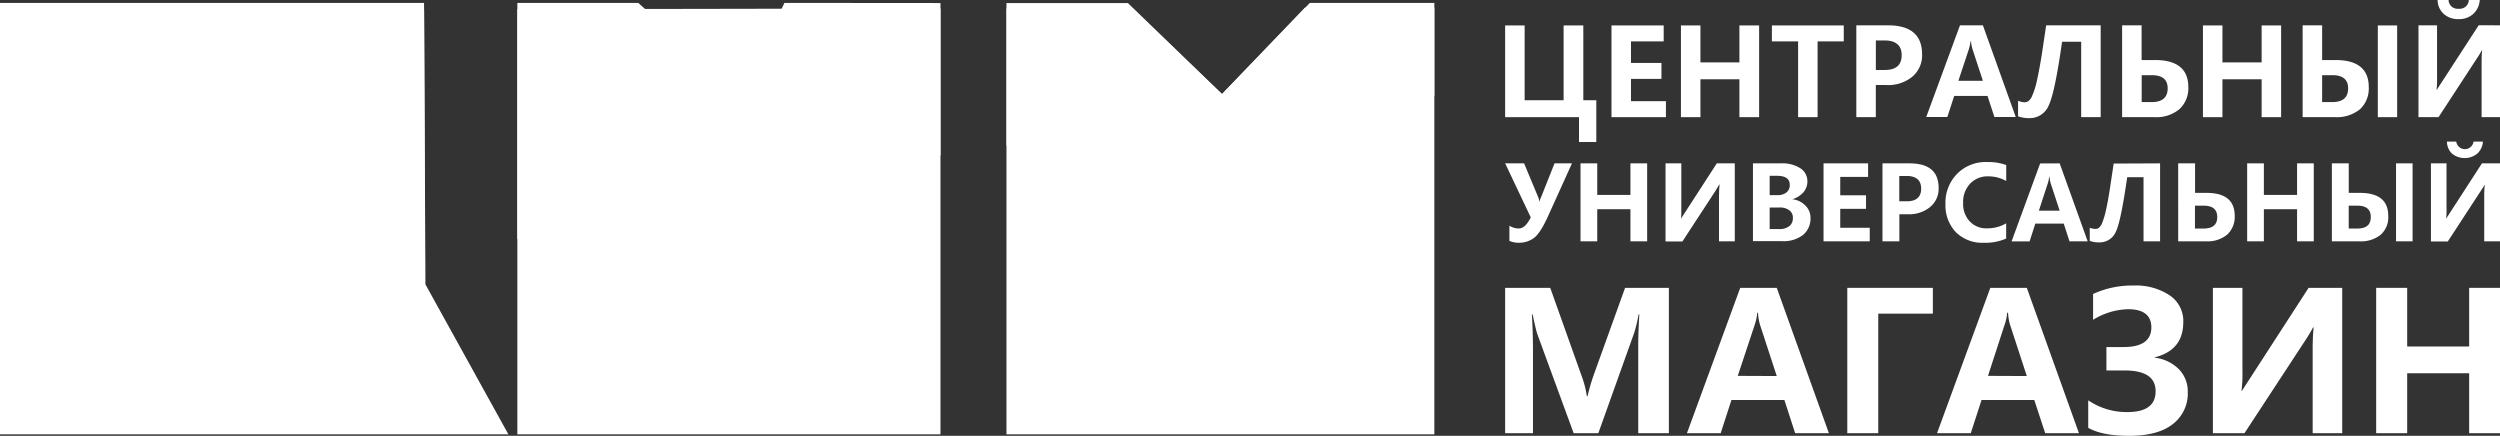 <svg xmlns="http://www.w3.org/2000/svg" xmlns:xlink="http://www.w3.org/1999/xlink" viewBox="0 0 592.57 103.3" fill="#fff">
  <rect x="0" y="0" width="592.57" height="103.3" fill="#333333" stroke="none"/>
  <title>Ресурс 1</title>
  <g class="cls-1">
    <g id="Слой_2" data-name="Слой 2">
      <g id="Слой_1-2" data-name="Слой 1"><polygon class="cls-2" points="175.54 22.5 151.29 0.69 122.63 0.69 122.63 102.95 222.92 102.95 222.92 0.72 185.93 0.69 175.54 22.5"/><polygon points="592.57 68.23 592.57 102.68 585.26 102.68 585.26 88.47 570.57 88.47 570.57 102.68 563.22 102.68 563.22 68.23 570.57 68.23 570.57 82.13 585.26 82.13 585.26 68.23 592.57 68.23"/><path d="M592.57,38.72V57.2h-3.74V46.69a29.11,29.11,0,0,1,.13-2.95h0a15.18,15.18,0,0,1-.93,1.49l-7.83,12h-4V38.72h3.69V49.28a17.08,17.08,0,0,1-.09,2.55h0l8.49-13.11Z"/><path d="M592.57,6V27.77h-4.36V15.4c0-1.28,0-2.46.13-3.48h-.08a20.2,20.2,0,0,1-1.06,1.76L578,27.77h-4.75V6h4.4V18.39a22.19,22.19,0,0,1-.13,3h0l10-15.4Z"/><path d="M586.28,33.57h2.24a4.18,4.18,0,0,1-1.36,2.86,4.76,4.76,0,0,1-5.94,0A3.93,3.93,0,0,1,580,33.57h2.2a2.07,2.07,0,0,0,4.1,0Z"/><path d="M585.18,0h2.59a4.86,4.86,0,0,1-1.54,3.3,4.92,4.92,0,0,1-3.47,1.23,5,5,0,0,1-3.52-1.23A4.46,4.46,0,0,1,577.78,0h2.6a2.14,2.14,0,0,0,2.42,2.07A2.15,2.15,0,0,0,585.18,0Z"/><rect x="567.93" y="38.72" width="3.92" height="18.48"/><rect x="563.61" y="6.03" width="4.58" height="21.74"/><path d="M566.08,51.17a5.53,5.53,0,0,1-1.81,4.49,7.46,7.46,0,0,1-5,1.54h-6.55V38.72h4v7h2.81C563.88,45.76,566.08,47.57,566.08,51.17Zm-4.14.27c0-1.81-1.05-2.69-3.17-2.69h-2.06v5.42h2C560.89,54.17,561.94,53.29,561.94,51.44Z"/><path d="M561.46,20.64a6.66,6.66,0,0,1-2.11,5.28,8.67,8.67,0,0,1-5.86,1.85h-7.7V6h4.62v8.23h3.3C558.86,14.26,561.46,16.41,561.46,20.64Zm-4.89.3c0-2.06-1.23-3.12-3.69-3.12h-2.47V24.2h2.38C555.34,24.2,556.57,23.1,556.57,20.94Z"/><path d="M555.17,68.23v34.45h-7V83.1a54.35,54.35,0,0,1,.22-5.5h-.13a32.06,32.06,0,0,1-1.67,2.82L532,102.68h-7.48V68.23h7V87.9a33.26,33.26,0,0,1-.22,4.75h.09L547.2,68.23Z"/><polygon points="548.43 38.72 548.43 57.2 544.47 57.2 544.47 49.59 536.6 49.59 536.6 57.2 532.64 57.2 532.64 38.72 536.6 38.72 536.6 46.2 544.47 46.2 544.47 38.72 548.43 38.72"/><polygon points="540.69 6.03 540.69 27.77 536.07 27.77 536.07 18.79 526.78 18.79 526.78 27.77 522.16 27.77 522.16 6.03 526.78 6.03 526.78 14.79 536.07 14.79 536.07 6.03 540.69 6.03"/><path d="M529.69,51.17a5.7,5.7,0,0,1-1.8,4.45,7.31,7.31,0,0,1-5,1.58h-6.6V38.72h4v7h2.82Q529.69,45.76,529.69,51.17Zm-4.14.27c0-1.81-1.1-2.69-3.21-2.69h-2.07v5.42h2C524.45,54.17,525.55,53.29,525.55,51.44Z"/><path d="M518.69,20.64a6.68,6.68,0,0,1-2.11,5.23,8.49,8.49,0,0,1-5.86,1.9H503V6h4.62v8.23h3.3C516.09,14.26,518.69,16.41,518.69,20.64Zm-4.89.3c0-2.06-1.23-3.12-3.74-3.12h-2.42V24.2H510C512.53,24.2,513.8,23.1,513.8,20.94Z"/><path
        d="M516.4,87.46a7.48,7.48,0,0,1,2.16,5.41,9.11,9.11,0,0,1-3.66,7.74c-2.37,1.81-5.8,2.69-10.16,2.69s-7.52-.62-9.77-1.89V94.89a16.14,16.14,0,0,0,9.29,2.78c4.44,0,6.68-1.63,6.68-4.93s-2.46-4.93-7.34-4.93h-4.32V82.26h4.1c4.35,0,6.55-1.58,6.55-4.66,0-2.86-1.85-4.31-5.54-4.31a16.59,16.59,0,0,0-8.27,2.51V69.68a22.14,22.14,0,0,1,9.63-2,14.41,14.41,0,0,1,8.45,2.28,7.31,7.31,0,0,1,3.3,6.38c0,4.45-2.24,7.22-6.78,8.36v.09A9.53,9.53,0,0,1,516.4,87.46Z"/><path d="M512,38.72V57.2h-3.92V42h-3.87c-1,6.87-1.85,11.18-2.68,12.89a4.16,4.16,0,0,1-4,2.56,6,6,0,0,1-2.2-.36V54a4.53,4.53,0,0,0,1.32.26,1.35,1.35,0,0,0,.8-.22,3.12,3.12,0,0,0,.74-1,16.86,16.86,0,0,0,.93-3c.35-1.54.7-3.35,1-5.42l.88-5.85Z"/><path
        d="M497.92,6V27.77H493.3V9.9h-4.53C487.62,18,486.57,23,485.6,25a4.85,4.85,0,0,1-4.67,3,7.09,7.09,0,0,1-2.59-.44V23.89a4.52,4.52,0,0,0,1.54.36,1.54,1.54,0,0,0,.92-.31,2.57,2.57,0,0,0,.84-1.15,17.49,17.49,0,0,0,1.14-3.56c.4-1.76.79-3.87,1.19-6.34L485,6Z"/><path d="M488.2,38.72l6.64,18.48h-4.31L489.16,53h-6.73l-1.36,4.22H476.8l6.77-18.48Zm0,11.22-2.11-6.42a9.48,9.48,0,0,1-.31-1.63h-.09a5.91,5.91,0,0,1-.31,1.58l-2.11,6.47Z"/><path d="M480.41,68.23l12.36,34.45h-8l-2.59-7.87h-12.5l-2.55,7.87h-8l12.63-34.45Zm0,20.9-3.92-12a11.74,11.74,0,0,1-.52-3h-.22a10.79,10.79,0,0,1-.62,2.9l-3.92,12.06Z"/><path d="M470,6l7.79,21.74h-5.06l-1.63-5H463.2l-1.63,5h-5l8-21.74Zm0,13.15-2.47-7.52a9,9,0,0,1-.35-1.89h-.09a13.87,13.87,0,0,1-.39,1.85l-2.51,7.56Z"/><path
        d="M475.52,52.93v3.61a12.11,12.11,0,0,1-5.28,1,8.89,8.89,0,0,1-6.64-2.5,9.23,9.23,0,0,1-2.47-6.69,9.72,9.72,0,0,1,2.78-7.17A9.47,9.47,0,0,1,471,38.41a12.28,12.28,0,0,1,4.53.71V42.9a8.69,8.69,0,0,0-4.27-1.1,5.65,5.65,0,0,0-4.31,1.76,6.24,6.24,0,0,0-1.63,4.53,6,6,0,0,0,1.54,4.36A5.31,5.31,0,0,0,471,54.12,8.69,8.69,0,0,0,475.52,52.93Z"/><path d="M459.51,44.57a5.58,5.58,0,0,1-2.07,4.54,7.78,7.78,0,0,1-5.24,1.67h-2V57.2h-4V38.72h6.38C457.22,38.72,459.51,40.66,459.51,44.57Zm-4.14.14c0-1.94-1.14-3-3.43-3h-1.76v6h1.71C454.18,47.74,455.37,46.73,455.37,44.71Z"/><polygon points="458.14 68.23 458.14 74.34 445.2 74.34 445.2 102.68 437.86 102.68 437.86 68.23 458.14 68.23"/><path d="M455.59,12.89a6.59,6.59,0,0,1-2.42,5.37A9,9,0,0,1,447,20.15h-2.38v7.62H440V6h7.48C452.91,6,455.59,8.32,455.59,12.89Zm-4.84.18c0-2.29-1.36-3.48-4.05-3.48h-2.07v7h2Q450.76,16.63,450.75,13.07Z"/><polygon points="443.18 53.99 443.18 57.2 432.23 57.2 432.23 38.72 442.79 38.72 442.79 41.93 436.19 41.93 436.19 46.29 442.3 46.29 442.3 49.5 436.19 49.5 436.19 53.99 443.18 53.99"/><polygon points="437.02 6.03 437.02 9.81 430.82 9.81 430.82 27.77 426.2 27.77 426.2 9.81 419.99 9.81 419.99 6.03 437.02 6.03"/><path d="M421.14,68.23l12.36,34.45h-8l-2.55-7.87H410.4l-2.55,7.87h-8l12.63-34.45Zm0,20.9-3.92-12a11.74,11.74,0,0,1-.52-3h-.18a12.57,12.57,0,0,1-.62,2.9l-4,12.06Z"/><path
        d="M427.91,48.71a4,4,0,0,1,1.23,3,5,5,0,0,1-1.8,4,7.56,7.56,0,0,1-4.93,1.45H415.5V38.72h6.6a8,8,0,0,1,4.62,1.15A3.62,3.62,0,0,1,428.4,43a3.86,3.86,0,0,1-1,2.64,5.62,5.62,0,0,1-2.59,1.59v0A4.91,4.91,0,0,1,427.91,48.71Zm-3.78,4.88a2.34,2.34,0,0,0,.83-1.93,2.11,2.11,0,0,0-.83-1.81,3.65,3.65,0,0,0-2.38-.66h-2.29V54.3h2.34A3.68,3.68,0,0,0,424.13,53.59Zm-.66-8a2.16,2.16,0,0,0,.75-1.81c0-1.41-1-2.11-3.08-2.11h-1.68v4.58h1.85A3.24,3.24,0,0,0,423.47,45.59Z"/><polygon points="416.96 6.03 416.96 27.77 412.29 27.77 412.29 18.79 403.05 18.79 403.05 27.77 398.43 27.77 398.43 6.03 403.05 6.03 403.05 14.79 412.29 14.79 412.29 6.03 416.96 6.03"/><path d="M411.19,38.72V57.2h-3.74V46.69c0-1.1.05-2.07.13-2.95h-.08c-.14.26-.44.79-.88,1.49l-7.84,12h-4V38.72h3.74V49.28c0,1.28,0,2.11-.08,2.55h0l8.49-13.11Z"/><path
        d="M395.57,68.23v34.45h-7.26V81.78q0-2.91.26-7.26h-.17a34.48,34.48,0,0,1-1.06,4.4l-8.49,23.76H373l-8.63-23.54c-.17-.53-.57-2.11-1.1-4.62h-.17c.17,2.86.26,5.76.26,8.67v19.49h-6.6V68.23h10.69L374.85,89a23,23,0,0,1,1.27,4.89h.18A47.76,47.76,0,0,1,377.71,89l7.48-20.77Z"/><polygon points="394.87 23.98 394.87 27.77 381.97 27.77 381.97 6.03 394.34 6.03 394.34 9.81 386.59 9.81 386.59 14.92 393.81 14.92 393.81 18.7 386.59 18.7 386.59 23.98 394.87 23.98"/><polygon points="390.42 38.72 390.42 57.2 386.46 57.2 386.46 49.59 378.59 49.59 378.59 57.2 374.63 57.2 374.63 38.72 378.59 38.72 378.59 46.2 386.46 46.2 386.46 38.72 390.42 38.72"/><polygon points="378.37 23.76 378.37 33.66 374.27 33.66 374.27 27.77 356.76 27.77 356.76 6.03 361.38 6.03 361.38 23.76 370.62 23.76 370.62 6.03 375.29 6.03 375.29 23.76 378.37 23.76"/><path d="M372.6,38.72l-5.76,12.72c-1.19,2.59-2.29,4.27-3.3,5a5.93,5.93,0,0,1-3.35,1.1,5.66,5.66,0,0,1-2.42-.44v-3.6a4.17,4.17,0,0,0,2.2.66c1.06,0,2-.88,2.86-2.64l-6.07-12.81h4.49l3.21,7.7a6.15,6.15,0,0,1,.44,1.45,6.71,6.71,0,0,1,.49-1.4l3.08-7.75Z"/><polygon class="cls-3" points="100.84 67.41 100.51 0.69 0 0.69 0 102.95 120.5 102.95 100.84 67.41"/><path class="cls-4" d="M0,102.32H49.57c0-15.1,19.16-28,51.18-38.95l-.23-61.11L0,2.43Z"/><path class="cls-5" d="M122.63,56.7c27.83-7.63,62.14-14.22,100.29-19.92V2l-100.29.18Z"/><polygon class="cls-6" points="310.47 0.69 289.65 22.3 267.33 0.72 238.56 0.72 238.56 102.95 339.98 102.95 339.98 0.69 310.47 0.69"/><path class="cls-7" d="M238.57,34.52c32-4.46,66.24-8.33,101.41-11.7v-21l-30.67,0L289.65,22.3,268.49,2,238.57,2Z"/></g>
    </g>
  </g>
</svg>
